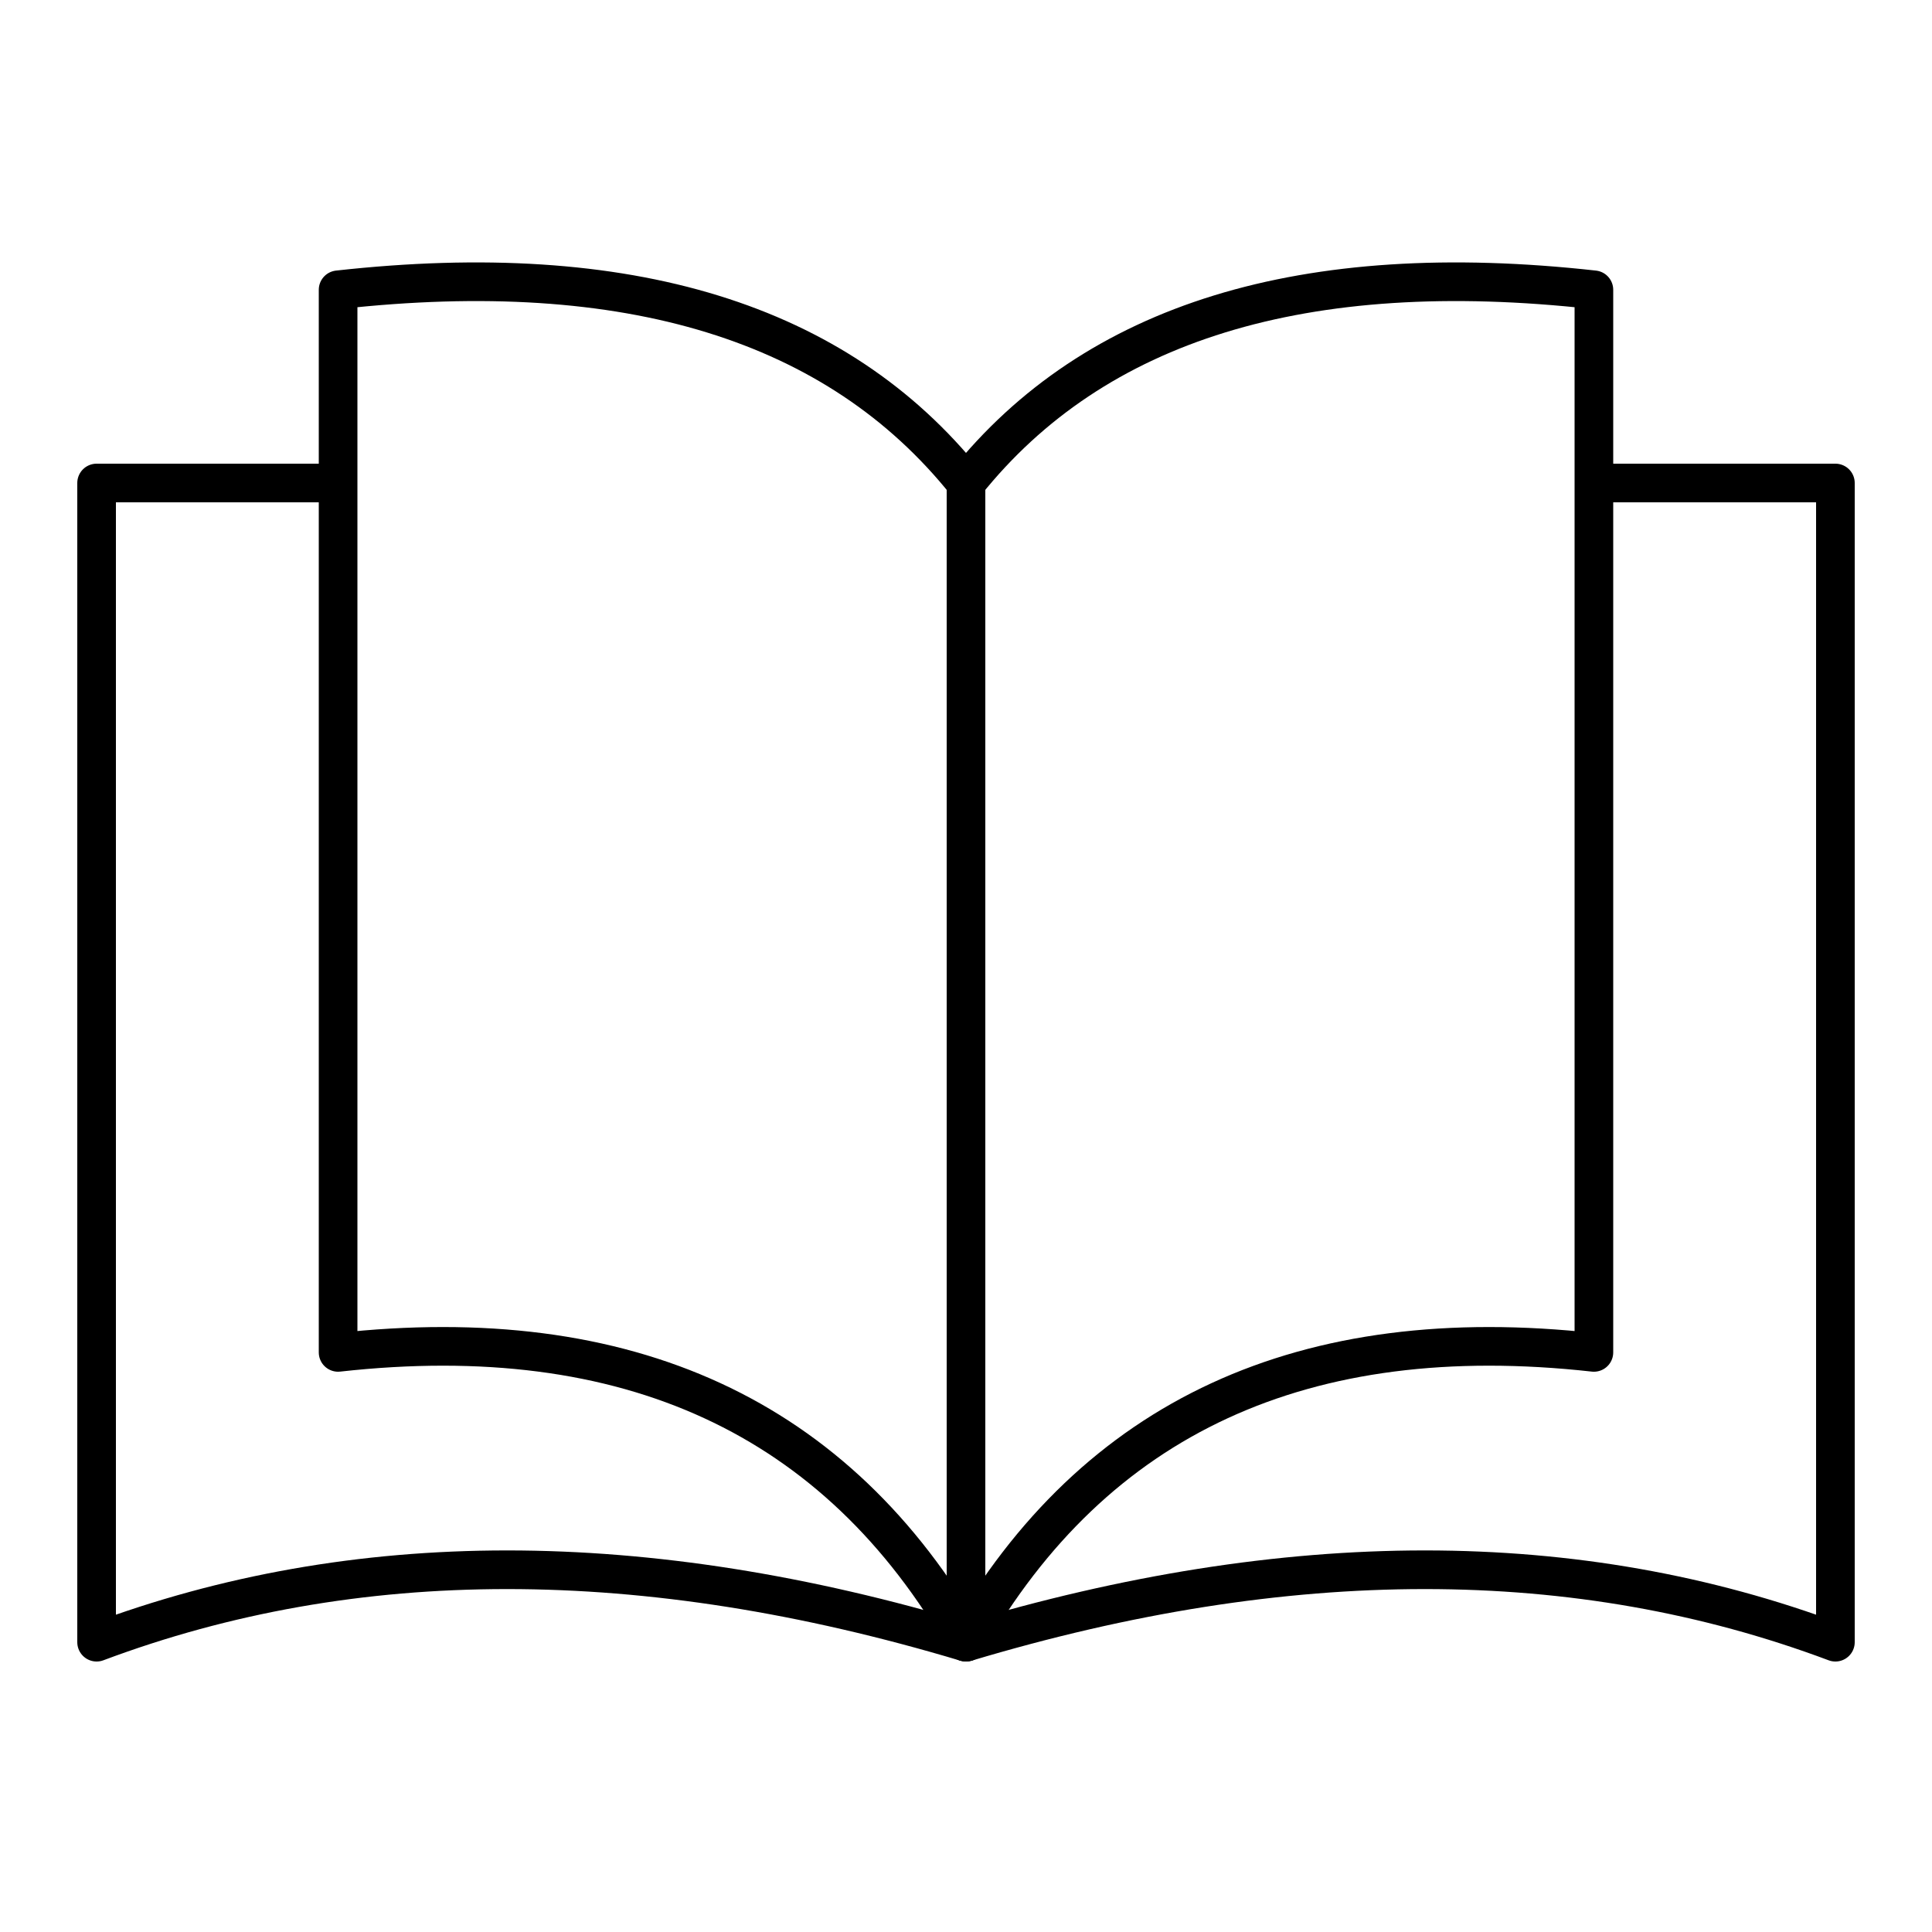 <?xml version="1.0" encoding="UTF-8"?>
<!DOCTYPE svg PUBLIC "-//W3C//DTD SVG 1.1//EN"
    "http://www.w3.org/Graphics/SVG/1.1/DTD/svg11.dtd">

<svg viewBox="-1 -1 2 2" height="100px" width="100px" xmlns="http://www.w3.org/2000/svg" xmlns:xlink="http://www.w3.org/1999/xlink">
    <g fill="none" stroke="black" stroke-width="0.04">
        <defs>
            <path id="HaskellSvgIcons-bookOpen2-cover" d="M 0.0,0.7 Q 0.5,0.55 0.9,0.7 L 0.9,-0.5 L 0.65,-0.5 " fill="none" stroke-linejoin="round" />
            <path id="HaskellSvgIcons-bookOpen2-pages" d="M 0.0,0.7 Q 0.2,0.35 0.65,0.4 L 0.65,-0.7 Q 0.2,-0.75 0.0,-0.5 Z" stroke-linejoin="round" />
        </defs>
        <use xlink:href="#HaskellSvgIcons-bookOpen2-cover" />
        <use xlink:href="#HaskellSvgIcons-bookOpen2-cover" transform="matrix(-1,0,0,1,0,0)" />
        <use xlink:href="#HaskellSvgIcons-bookOpen2-pages" />
        <use xlink:href="#HaskellSvgIcons-bookOpen2-pages" transform="matrix(-1,0,0,1,0,0)" />
    </g>
</svg>
